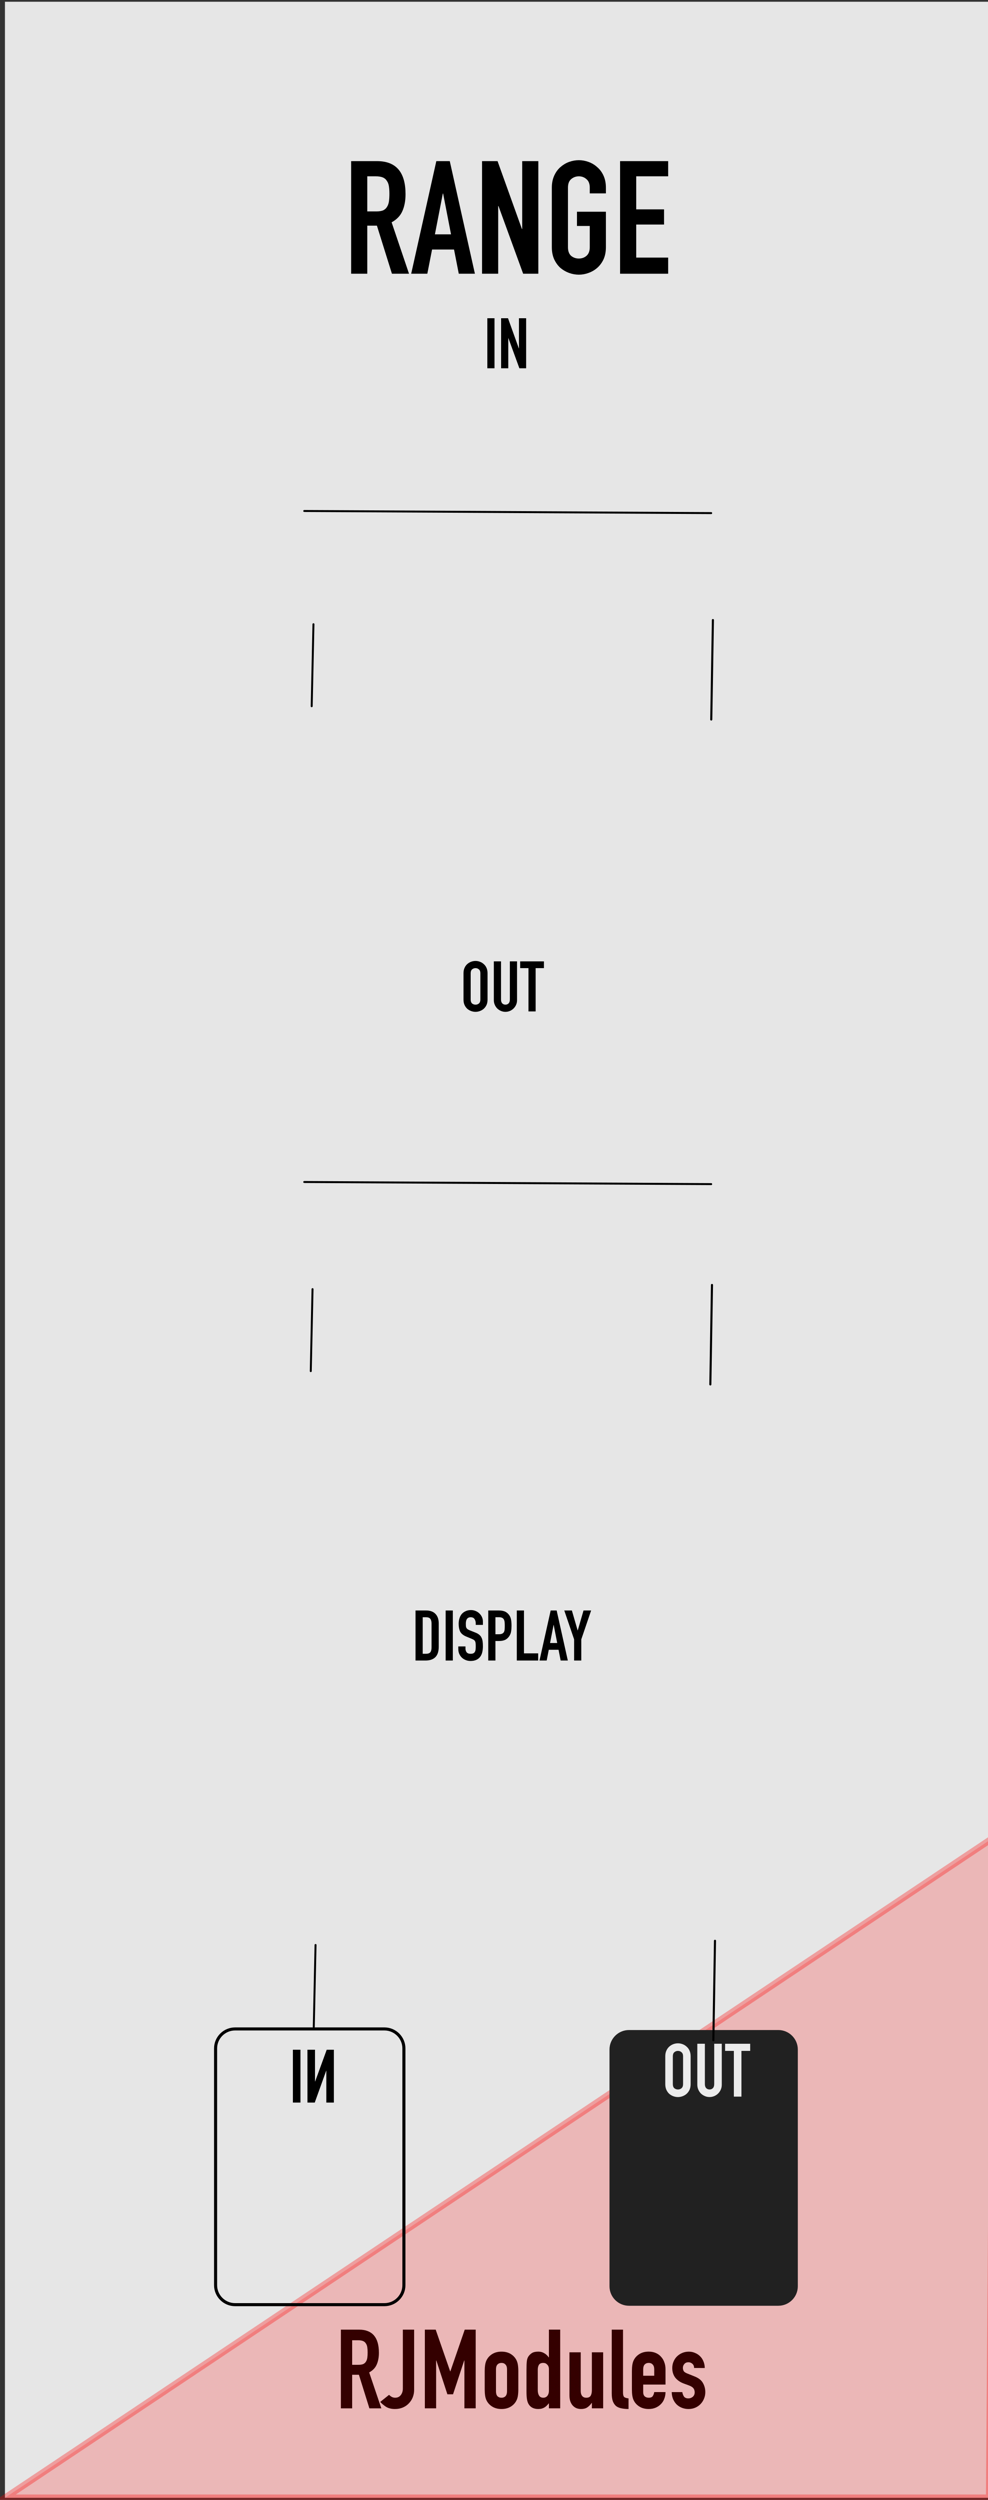 <?xml version="1.0" encoding="UTF-8" standalone="no"?>
<!-- Created with Inkscape (http://www.inkscape.org/) -->

<svg
   xmlns:dc="http://purl.org/dc/elements/1.1/"
   xmlns:cc="http://creativecommons.org/ns#"
   xmlns:rdf="http://www.w3.org/1999/02/22-rdf-syntax-ns#"
   xmlns:svg="http://www.w3.org/2000/svg"
   xmlns="http://www.w3.org/2000/svg"
   xmlns:sodipodi="http://sodipodi.sourceforge.net/DTD/sodipodi-0.dtd"
   xmlns:inkscape="http://www.inkscape.org/namespaces/inkscape"
   width="150.226"
   height="380"
   viewBox="0 0 39.747 100.542"
   version="1.1"
   id="svg4541"
   sodipodi:docname="Range.svg"
   inkscape:version="0.92.2 (5c3e80d, 2017-08-06)">
  <rect x="0" y="0" width="39.747" height="100.542" fill="#333333" stroke="none"/>
  <defs
     id="defs4535" />
  <sodipodi:namedview
     id="base"
     pagecolor="#ffffff"
     bordercolor="#666666"
     borderopacity="1.0"
     inkscape:pageopacity="0.0"
     inkscape:pageshadow="2"
     inkscape:zoom="2.8"
     inkscape:cx="168.98337"
     inkscape:cy="241.95323"
     inkscape:document-units="mm"
     inkscape:current-layer="layer3"
     showgrid="false"
     fit-margin-top="0"
     fit-margin-left="0"
     fit-margin-right="0"
     fit-margin-bottom="0"
     inkscape:window-width="1440"
     inkscape:window-height="851"
     inkscape:window-x="178"
     inkscape:window-y="23"
     inkscape:window-maximized="0"
     units="px" />
  <g
     inkscape:groupmode="layer"
     id="layer3"
     inkscape:label="Layer 0">
    <g
       transform="matrix(0.276,0,0,0.276,359.75,-41.232)"
       id="g13122"
       style="stroke-width:0.959">
      <g
         transform="translate(-167.076,-20.558)"
         id="g13178"
         style="stroke-width:0.919">
        <g
           transform="translate(-99.231,6.095)"
           id="g13224"
           style="stroke-width:0.881">
          <g
             transform="translate(-315.654,137.782)"
             id="g13271"
             style="stroke-width:0.844">
            <g
               transform="translate(-332.226,26.059)"
               id="g13383"
               style="stroke-width:0.809">
              <path
                 style="fill:#e6e6e6;fill-opacity:1;fill-rule:nonzero;stroke:none;stroke-width:0.809"
                 d="m -388.535,0.266 h 143.469 V 363.988 H -388.535 Z m 0,0"
                 id="path25069"
                 inkscape:connector-curvature="0" />
              <path
                 inkscape:connector-curvature="0"
                 id="path12226"
                 d="m -276.575,211.059 c 1.406,0 2.438,-1.062 2.438,-2.359 0,-1.297 -1.016,-2.344 -2.422,-2.344 -1.406,0 -2.422,1.062 -2.422,2.344 v 0.016 c 0,1.297 1.016,2.344 2.406,2.344 z m 0.016,-0.922 c -0.797,0 -1.375,-0.656 -1.375,-1.438 0,-0.781 0.562,-1.422 1.359,-1.422 0.812,0 1.391,0.641 1.391,1.422 v 0.016 c 0,0.781 -0.562,1.422 -1.375,1.422 z m 0,0"
                 style="fill:#e6e6e6;fill-opacity:1;stroke:none;stroke-width:0.809" />
              <path
                 inkscape:connector-curvature="0"
                 id="path12222"
                 d="m -271.142,211.059 c 1.234,0 2,-0.688 2,-2.062 v -2.109 c 0,-0.281 -0.219,-0.5 -0.5,-0.5 -0.281,0 -0.5,0.219 -0.5,0.5 v 2.156 c 0,0.719 -0.375,1.094 -0.984,1.094 -0.609,0 -0.984,-0.391 -0.984,-1.125 v -2.125 c 0,-0.281 -0.219,-0.5 -0.5,-0.5 -0.266,0 -0.5,0.219 -0.5,0.5 v 2.141 c 0,1.344 0.75,2.031 1.969,2.031 z m 0,0"
                 style="fill:#e6e6e6;fill-opacity:1;stroke:none;stroke-width:0.809" />
              <path
                 inkscape:connector-curvature="0"
                 id="path12218"
                 d="m -266.875,210.512 c 0,0.281 0.219,0.5 0.5,0.5 0.281,0 0.5,-0.219 0.5,-0.5 v -3.156 h 0.953 c 0.266,0 0.469,-0.203 0.469,-0.469 0,-0.25 -0.203,-0.453 -0.469,-0.453 h -2.922 c -0.25,0 -0.453,0.203 -0.453,0.453 0,0.266 0.203,0.469 0.453,0.469 h 0.969 z m 0,0"
                 style="fill:#e6e6e6;fill-opacity:1;stroke:none;stroke-width:0.809" />
              <path
                 inkscape:connector-curvature="0"
                 id="path12214"
                 d="m -276.575,288.438 c 1.406,0 2.438,-1.062 2.438,-2.359 0,-1.297 -1.016,-2.344 -2.422,-2.344 -1.406,0 -2.422,1.062 -2.422,2.344 v 0.016 c 0,1.297 1.016,2.344 2.406,2.344 z m 0.016,-0.922 c -0.797,0 -1.375,-0.656 -1.375,-1.438 0,-0.781 0.562,-1.422 1.359,-1.422 0.812,0 1.391,0.641 1.391,1.422 v 0.016 c 0,0.781 -0.562,1.422 -1.375,1.422 z m 0,0"
                 style="fill:#e6e6e6;fill-opacity:1;stroke:none;stroke-width:0.809" />
              <path
                 inkscape:connector-curvature="0"
                 id="path12210"
                 d="m -271.142,288.438 c 1.234,0 2,-0.688 2,-2.062 v -2.109 c 0,-0.281 -0.219,-0.5 -0.5,-0.5 -0.281,0 -0.5,0.219 -0.5,0.5 v 2.156 c 0,0.719 -0.375,1.094 -0.984,1.094 -0.609,0 -0.984,-0.391 -0.984,-1.125 v -2.125 c 0,-0.281 -0.219,-0.5 -0.5,-0.5 -0.266,0 -0.5,0.219 -0.5,0.5 v 2.141 c 0,1.344 0.75,2.031 1.969,2.031 z m 0,0"
                 style="fill:#e6e6e6;fill-opacity:1;stroke:none;stroke-width:0.809" />
              <path
                 inkscape:connector-curvature="0"
                 id="path12206"
                 d="m -266.875,287.892 c 0,0.281 0.219,0.5 0.5,0.5 0.281,0 0.5,-0.219 0.5,-0.5 v -3.156 h 0.953 c 0.266,0 0.469,-0.203 0.469,-0.469 0,-0.25 -0.203,-0.453 -0.469,-0.453 h -2.922 c -0.25,0 -0.453,0.203 -0.453,0.453 0,0.266 0.203,0.469 0.453,0.469 h 0.969 z m 0,0"
                 style="fill:#e6e6e6;fill-opacity:1;stroke:none;stroke-width:0.809" />
              <path
                 inkscape:connector-curvature="0"
                 id="path12202"
                 d="m -276.575,61.624 c 1.406,0 2.438,-1.062 2.438,-2.359 0,-1.297 -1.016,-2.344 -2.422,-2.344 -1.406,0 -2.422,1.062 -2.422,2.344 v 0.016 c 0,1.297 1.016,2.344 2.406,2.344 z m 0.016,-0.922 c -0.797,0 -1.375,-0.656 -1.375,-1.438 0,-0.781 0.562,-1.422 1.359,-1.422 0.812,0 1.391,0.641 1.391,1.422 v 0.016 c 0,0.781 -0.562,1.422 -1.375,1.422 z m 0,0"
                 style="fill:#e6e6e6;fill-opacity:1;stroke:none;stroke-width:0.809" />
              <path
                 inkscape:connector-curvature="0"
                 id="path12198"
                 d="m -271.142,61.624 c 1.234,0 2,-0.688 2,-2.062 v -2.109 c 0,-0.281 -0.219,-0.5 -0.5,-0.5 -0.281,0 -0.5,0.219 -0.5,0.5 v 2.156 c 0,0.719 -0.375,1.094 -0.984,1.094 -0.609,0 -0.984,-0.391 -0.984,-1.125 v -2.125 c 0,-0.281 -0.219,-0.5 -0.5,-0.5 -0.266,0 -0.5,0.219 -0.5,0.5 v 2.141 c 0,1.344 0.75,2.031 1.969,2.031 z m 0,0"
                 style="fill:#e6e6e6;fill-opacity:1;stroke:none;stroke-width:0.809" />
              <path
                 inkscape:connector-curvature="0"
                 id="path12194"
                 d="m -266.875,61.077 c 0,0.281 0.219,0.5 0.5,0.5 0.281,0 0.5,-0.219 0.5,-0.5 v -3.156 h 0.953 c 0.266,0 0.469,-0.203 0.469,-0.469 0,-0.25 -0.203,-0.453 -0.469,-0.453 h -2.922 c -0.25,0 -0.453,0.203 -0.453,0.453 0,0.266 0.203,0.469 0.453,0.469 h 0.969 z m 0,0"
                 style="fill:#e6e6e6;fill-opacity:1;stroke:none;stroke-width:0.809" />
              <g
                 aria-label="IN"
                 transform="scale(1,-1)"
                 style="font-style:normal;font-weight:normal;font-size:10.814px;line-height:1.25;font-family:sans-serif;letter-spacing:0px;word-spacing:0px;fill:#000000;fill-opacity:1;stroke:none;stroke-width:0.219"
                 id="text202" />
              <g
                 aria-label="CV"
                 style="font-style:normal;font-weight:normal;font-size:10.814px;line-height:1.25;font-family:sans-serif;letter-spacing:0px;word-spacing:0px;fill:#000000;fill-opacity:1;stroke:none;stroke-width:0.219"
                 id="text202-7" />
              <g
                 aria-label="OUT"
                 style="font-style:normal;font-weight:normal;font-size:10.814px;line-height:1.25;font-family:sans-serif;letter-spacing:0px;word-spacing:0px;fill:#ececec;fill-opacity:1;stroke:none;stroke-width:0.219"
                 id="text202-7-8" />
              <g
                 aria-label="RJModules"
                 style="font-style:normal;font-weight:normal;font-size:10.814px;line-height:1.25;font-family:sans-serif;letter-spacing:0px;word-spacing:0px;fill:#000000;fill-opacity:1;stroke:none;stroke-width:0.219"
                 id="text202-7-7"
                 transform="translate(0,-1.917)">
                <path
                   d="m -337.924,346.522 h 0.934 q 0.435,0 0.693,-0.113 0.258,-0.129 0.387,-0.354 0.145,-0.226 0.193,-0.548 0.048,-0.338 0.048,-0.773 0,-0.435 -0.048,-0.757 -0.048,-0.338 -0.209,-0.564 -0.145,-0.242 -0.419,-0.354 -0.274,-0.113 -0.725,-0.113 h -0.854 z m -1.643,-5.122 h 2.642 q 2.899,0 2.899,3.367 0,0.999 -0.322,1.724 -0.306,0.709 -1.095,1.144 l 1.772,5.235 h -1.74 l -1.53,-4.897 h -0.983 v 4.897 h -1.643 z"
                   style="font-style:normal;font-variant:normal;font-weight:normal;font-stretch:normal;font-family:'DIN Condensed';-inkscape-font-specification:'DIN Condensed, ';stroke-width:0.326"
                   id="path79"
                   inkscape:connector-curvature="0" />
                <path
                   d="m -328.891,350.162 q 0,0.564 -0.193,1.079 -0.193,0.499 -0.564,0.886 -0.354,0.387 -0.87,0.612 -0.515,0.226 -1.176,0.226 -0.789,0 -1.321,-0.338 -0.515,-0.354 -0.822,-0.693 l 1.289,-1.031 q 0.177,0.177 0.403,0.306 0.242,0.113 0.499,0.113 0.145,0 0.338,-0.048 0.193,-0.065 0.354,-0.209 0.177,-0.161 0.29,-0.419 0.129,-0.274 0.129,-0.709 v -8.537 h 1.643 z"
                   style="font-style:normal;font-variant:normal;font-weight:normal;font-stretch:normal;font-family:'DIN Condensed';-inkscape-font-specification:'DIN Condensed, ';stroke-width:0.326"
                   id="path81"
                   inkscape:connector-curvature="0" />
                <path
                   d="m -327.329,341.399 h 1.579 l 2.11,6.073 h 0.032 l 2.094,-6.073 h 1.595 v 11.469 h -1.643 v -6.975 h -0.032 l -1.627,4.929 h -0.822 l -1.611,-4.929 h -0.032 v 6.975 h -1.643 z"
                   style="font-style:normal;font-variant:normal;font-weight:normal;font-stretch:normal;font-family:'DIN Condensed';-inkscape-font-specification:'DIN Condensed, ';stroke-width:0.326"
                   id="path83"
                   inkscape:connector-curvature="0" />
                <path
                   d="m -318.604,347.44 q 0,-0.499 0.065,-0.918 0.065,-0.419 0.242,-0.741 0.29,-0.532 0.838,-0.854 0.548,-0.322 1.305,-0.322 0.757,0 1.305,0.322 0.548,0.322 0.838,0.854 0.177,0.322 0.242,0.741 0.065,0.419 0.065,0.918 v 2.69 q 0,0.499 -0.065,0.918 -0.065,0.419 -0.242,0.741 -0.29,0.532 -0.838,0.854 -0.548,0.322 -1.305,0.322 -0.757,0 -1.305,-0.322 -0.548,-0.322 -0.838,-0.854 -0.177,-0.322 -0.242,-0.741 -0.065,-0.419 -0.065,-0.918 z m 1.643,2.948 q 0,0.467 0.209,0.709 0.226,0.226 0.596,0.226 0.37,0 0.58,-0.226 0.226,-0.242 0.226,-0.709 v -3.206 q 0,-0.467 -0.226,-0.693 -0.209,-0.242 -0.58,-0.242 -0.37,0 -0.596,0.242 -0.209,0.226 -0.209,0.693 z"
                   style="font-style:normal;font-variant:normal;font-weight:normal;font-stretch:normal;font-family:'DIN Condensed';-inkscape-font-specification:'DIN Condensed, ';stroke-width:0.326"
                   id="path85"
                   inkscape:connector-curvature="0" />
                <path
                   d="m -310.87,350.21 q 0,0.499 0.193,0.805 0.193,0.306 0.612,0.306 0.37,0 0.596,-0.274 0.226,-0.29 0.226,-0.741 v -3.173 q 0,-0.387 -0.242,-0.628 -0.226,-0.258 -0.58,-0.258 -0.467,0 -0.644,0.29 -0.161,0.29 -0.161,0.677 z m 1.627,1.917 q -0.161,0.177 -0.306,0.338 -0.145,0.145 -0.322,0.258 -0.177,0.113 -0.403,0.177 -0.226,0.064 -0.532,0.064 -1.015,0 -1.434,-0.773 -0.145,-0.274 -0.209,-0.677 -0.065,-0.403 -0.065,-1.079 v -3.109 q 0,-0.886 0.048,-1.305 0.048,-0.419 0.209,-0.677 0.209,-0.322 0.532,-0.532 0.338,-0.209 0.934,-0.209 0.483,0 0.854,0.226 0.387,0.209 0.66,0.612 h 0.032 v -4.043 h 1.643 v 11.469 h -1.643 z"
                   style="font-style:normal;font-variant:normal;font-weight:normal;font-stretch:normal;font-family:'DIN Condensed';-inkscape-font-specification:'DIN Condensed, ';stroke-width:0.326"
                   id="path87"
                   inkscape:connector-curvature="0" />
                <path
                   d="m -301.339,352.868 h -1.643 v -0.789 h -0.032 q -0.258,0.387 -0.628,0.644 -0.354,0.242 -0.918,0.242 -0.306,0 -0.612,-0.097 -0.306,-0.113 -0.548,-0.354 -0.242,-0.242 -0.387,-0.612 -0.145,-0.387 -0.145,-0.934 v -6.266 h 1.643 v 5.654 q 0,0.451 0.209,0.709 0.209,0.258 0.596,0.258 0.467,0 0.644,-0.29 0.177,-0.29 0.177,-0.838 v -5.493 h 1.643 z"
                   style="font-style:normal;font-variant:normal;font-weight:normal;font-stretch:normal;font-family:'DIN Condensed';-inkscape-font-specification:'DIN Condensed, ';stroke-width:0.326"
                   id="path89"
                   inkscape:connector-curvature="0" />
                <path
                   d="m -300.088,341.399 h 1.643 v 9.166 q 0,0.467 0.161,0.644 0.177,0.161 0.644,0.209 v 1.546 q -0.564,0 -1.031,-0.097 -0.451,-0.081 -0.773,-0.322 -0.306,-0.258 -0.483,-0.709 -0.161,-0.451 -0.161,-1.16 z"
                   style="font-style:normal;font-variant:normal;font-weight:normal;font-stretch:normal;font-family:'DIN Condensed';-inkscape-font-specification:'DIN Condensed, ';stroke-width:0.326"
                   id="path91"
                   inkscape:connector-curvature="0" />
                <path
                   d="m -295.504,349.405 v 1.111 q 0,0.387 0.209,0.596 0.226,0.209 0.596,0.209 0.467,0 0.612,-0.274 0.161,-0.274 0.193,-0.548 h 1.643 q 0,0.515 -0.177,0.966 -0.161,0.451 -0.483,0.773 -0.322,0.338 -0.773,0.532 -0.451,0.193 -1.015,0.193 -0.757,0 -1.305,-0.322 -0.548,-0.322 -0.838,-0.854 -0.177,-0.322 -0.242,-0.741 -0.065,-0.419 -0.065,-0.918 v -2.69 q 0,-0.499 0.065,-0.918 0.065,-0.419 0.242,-0.741 0.29,-0.532 0.838,-0.854 0.548,-0.322 1.305,-0.322 0.564,0 1.015,0.193 0.467,0.193 0.773,0.548 0.322,0.338 0.483,0.805 0.177,0.467 0.177,0.999 v 2.255 z m 0,-1.289 h 1.611 v -0.934 q 0,-0.467 -0.226,-0.693 -0.209,-0.242 -0.58,-0.242 -0.37,0 -0.596,0.242 -0.209,0.226 -0.209,0.693 z"
                   style="font-style:normal;font-variant:normal;font-weight:normal;font-stretch:normal;font-family:'DIN Condensed';-inkscape-font-specification:'DIN Condensed, ';stroke-width:0.326"
                   id="path93"
                   inkscape:connector-curvature="0" />
                <path
                   d="m -288.076,346.989 q -0.016,-0.419 -0.274,-0.628 -0.242,-0.209 -0.564,-0.209 -0.387,0 -0.596,0.258 -0.209,0.242 -0.209,0.564 0,0.226 0.113,0.451 0.113,0.209 0.58,0.387 l 0.966,0.387 q 0.918,0.354 1.256,0.966 0.354,0.612 0.354,1.337 0,0.515 -0.193,0.966 -0.177,0.435 -0.499,0.773 -0.322,0.338 -0.773,0.532 -0.451,0.193 -0.983,0.193 -0.483,0 -0.918,-0.161 -0.435,-0.161 -0.773,-0.467 -0.322,-0.306 -0.532,-0.757 -0.209,-0.467 -0.226,-1.079 h 1.546 q 0.048,0.338 0.226,0.628 0.193,0.29 0.66,0.29 0.354,0 0.628,-0.226 0.29,-0.242 0.29,-0.66 0,-0.338 -0.177,-0.58 -0.177,-0.242 -0.644,-0.419 l -0.789,-0.29 q -0.773,-0.29 -1.224,-0.854 -0.435,-0.58 -0.435,-1.401 0,-0.515 0.193,-0.95 0.193,-0.451 0.515,-0.757 0.338,-0.322 0.773,-0.499 0.435,-0.177 0.934,-0.177 0.499,0 0.918,0.193 0.435,0.177 0.741,0.499 0.306,0.306 0.483,0.757 0.177,0.435 0.177,0.934 z"
                   style="font-style:normal;font-variant:normal;font-weight:normal;font-stretch:normal;font-family:'DIN Condensed';-inkscape-font-specification:'DIN Condensed, ';stroke-width:0.326"
                   id="path95"
                   inkscape:connector-curvature="0" />
              </g>
              <flowRoot
                 xml:space="preserve"
                 id="flowRoot102"
                 style="font-style:normal;font-weight:normal;font-size:40px;line-height:1.25;font-family:sans-serif;letter-spacing:0px;word-spacing:0px;fill:#000000;fill-opacity:1;stroke:none"
                 transform="matrix(0.959,0,0,0.959,-388.801,-5.5855677e-7)"><flowRegion
                   id="flowRegion104"
                   style="fill:#000000"><rect
                     id="rect106"
                     width="118.929"
                     height="41.429"
                     x="183.571"
                     y="98.214"
                     style="fill:#000000" /></flowRegion><flowPara
                   id="flowPara108">Cr</flowPara></flowRoot>              <g
                 aria-label="CRUSH"
                 transform="matrix(0.959,0,0,0.959,-504.512,-19.719)"
                 style="font-style:normal;font-variant:normal;font-weight:normal;font-stretch:normal;font-size:40px;line-height:1.25;font-family:'DIN Condensed';-inkscape-font-specification:'DIN Condensed, ';letter-spacing:0px;word-spacing:0px;fill:#000000;fill-opacity:1;stroke:none"
                 id="flowRoot110" />
              <g
                 transform="translate(-0.521,79.911)"
                 aria-label="CV"
                 style="font-style:normal;font-weight:normal;font-size:10.814px;line-height:1.25;font-family:sans-serif;letter-spacing:0px;word-spacing:0px;fill:#000000;fill-opacity:1;stroke:none;stroke-width:0.219"
                 id="text202-7-4" />
              <g
                 aria-label="FLOOR"
                 transform="matrix(0.959,0,0,0.959,-504.745,64.91)"
                 style="font-style:normal;font-variant:normal;font-weight:normal;font-stretch:normal;font-size:40px;line-height:1.25;font-family:'DIN Condensed';-inkscape-font-specification:'DIN Condensed, ';letter-spacing:0px;word-spacing:0px;fill:#000000;fill-opacity:1;stroke:none;stroke-width:0.809"
                 id="flowRoot110-9" />
              <path
                 style="fill:#ff0000;fill-opacity:0.205;stroke:#ff0000;stroke-width:0.959px;stroke-linecap:butt;stroke-linejoin:miter;stroke-opacity:0.315"
                 d="m -388.535,363.988 h 143.469 l 0.733,-96.278 z"
                 id="path905"
                 inkscape:connector-curvature="0"
                 sodipodi:nodetypes="cccc" />
              <flowRoot
                 xml:space="preserve"
                 id="flowRoot907"
                 style="font-style:normal;font-weight:normal;font-size:40px;line-height:1.25;font-family:sans-serif;letter-spacing:0px;word-spacing:0px;fill:#000000;fill-opacity:1;stroke:none"><flowRegion
                   id="flowRegion909"><rect
                     id="rect911"
                     width="123.214"
                     height="41.071"
                     x="13.929"
                     y="7.857" /></flowRegion><flowPara
                   id="flowPara913" /></flowRoot>              <flowRoot
                 xml:space="preserve"
                 id="flowRoot915"
                 style="font-style:normal;font-weight:normal;font-size:40px;line-height:1.25;font-family:sans-serif;letter-spacing:0px;word-spacing:0px;fill:#000000;fill-opacity:1;stroke:none"><flowRegion
                   id="flowRegion917"><rect
                     id="rect919"
                     width="131.429"
                     height="50.357"
                     x="10"
                     y="9.286" /></flowRegion><flowPara
                   id="flowPara921" /></flowRoot>              <g
                 aria-label="BUTTON"
                 transform="matrix(0.959,0,0,0.959,-388.801,11.503)"
                 style="font-style:normal;font-weight:normal;font-size:14.667px;line-height:1.25;font-family:sans-serif;letter-spacing:0px;word-spacing:0px;fill:#000000;fill-opacity:1;stroke:none"
                 id="flowRoot923" />
            </g>
          </g>
        </g>
      </g>
    </g>
    <g
       id="g1199" />
    <g
       id="g615"
       transform="translate(0,-0.267)">
      <g
         transform="translate(-3.95,10.203)"
         id="g548-7" />
      <path
         sodipodi:nodetypes="cc"
         inkscape:connector-curvature="0"
         id="path25527-7-9-8-8"
         d="m 28.68,25.204 -0.066,4.001"
         style="fill:none;stroke:#000000;stroke-width:0.084;stroke-linecap:round;stroke-linejoin:round;stroke-miterlimit:10;stroke-opacity:1" />
      <g
         id="g4444-6-5"
         transform="translate(-20.042,10.972)" />
      <path
         sodipodi:nodetypes="cc"
         inkscape:connector-curvature="0"
         id="path25527-7-9-8-8-6"
         d="m 12.61,25.372 -0.071,3.298"
         style="fill:none;stroke:#000000;stroke-width:0.079;stroke-linecap:round;stroke-linejoin:round;stroke-miterlimit:10;stroke-opacity:1" />
    </g>
    <g
       aria-label="DISPLAYS"
       transform="matrix(0.265,0,0,0.265,0.216,2.693)"
       style="font-style:normal;font-weight:normal;font-size:14.667px;line-height:1.25;font-family:sans-serif;letter-spacing:0px;word-spacing:0px;fill:#000000;fill-opacity:1;stroke:none;stroke-width:0.809"
       id="flowRoot923-55" />
    <g
       transform="translate(-0.037,26.474)"
       id="g615-0">
      <g
         transform="translate(-3.95,10.203)"
         id="g548-7-5" />
      <path
         sodipodi:nodetypes="cc"
         inkscape:connector-curvature="0"
         id="path25527-7-9-8-8-68"
         d="m 28.68,25.204 -0.066,4.001"
         style="fill:none;stroke:#000000;stroke-width:0.084;stroke-linecap:round;stroke-linejoin:round;stroke-miterlimit:10;stroke-opacity:1" />
      <g
         id="g4444-6-5-9"
         transform="translate(-20.042,10.972)" />
      <path
         sodipodi:nodetypes="cc"
         inkscape:connector-curvature="0"
         id="path25527-7-9-8-8-6-8"
         d="m 12.61,25.372 -0.071,3.298"
         style="fill:none;stroke:#000000;stroke-width:0.079;stroke-linecap:round;stroke-linejoin:round;stroke-miterlimit:10;stroke-opacity:1" />
    </g>
    <g
       transform="translate(-0.037,52.815)"
       id="g615-0-0">
      <g
         transform="translate(-3.95,10.203)"
         id="g548-7-5-4">
        <path
           inkscape:connector-curvature="0"
           id="path25479-5-3-5-0"
           d="m 36.083,19.408 c 0,-0.43 -0.353,-0.782 -0.783,-0.782 h -6.01 c -0.43,0 -0.783,0.351 -0.783,0.782 v 9.525 c 0,0.43 0.353,0.782 0.783,0.782 h 6.01 c 0.43,0 0.783,-0.351 0.783,-0.782 z"
           style="fill:#212121;fill-opacity:1;fill-rule:nonzero;stroke:none;stroke-width:0.223"
           sodipodi:nodetypes="sssssssss" />
        <path
           inkscape:connector-curvature="0"
           d="m 30.751,19.68 c 0,-0.086 0.015,-0.161 0.045,-0.227 0.03,-0.066 0.069,-0.119 0.116,-0.161 0.05,-0.044 0.104,-0.077 0.164,-0.099 0.062,-0.022 0.123,-0.033 0.185,-0.033 0.062,0 0.122,0.011 0.182,0.033 0.062,0.022 0.116,0.055 0.164,0.099 0.05,0.042 0.09,0.096 0.119,0.161 0.03,0.066 0.045,0.141 0.045,0.227 v 1.122 c 0,0.088 -0.015,0.164 -0.045,0.23 -0.03,0.064 -0.07,0.117 -0.119,0.161 -0.048,0.042 -0.102,0.074 -0.164,0.096 -0.06,0.022 -0.12,0.033 -0.182,0.033 -0.062,0 -0.123,-0.011 -0.185,-0.033 -0.06,-0.022 -0.114,-0.054 -0.164,-0.096 -0.048,-0.044 -0.087,-0.098 -0.116,-0.161 -0.03,-0.066 -0.045,-0.142 -0.045,-0.23 z m 0.304,1.122 c 0,0.074 0.02,0.128 0.06,0.164 0.042,0.034 0.091,0.051 0.146,0.051 0.056,0 0.103,-0.017 0.143,-0.051 0.042,-0.036 0.063,-0.091 0.063,-0.164 v -1.122 c 0,-0.074 -0.021,-0.127 -0.063,-0.161 -0.04,-0.036 -0.088,-0.054 -0.143,-0.054 -0.056,0 -0.104,0.018 -0.146,0.054 -0.04,0.034 -0.06,0.088 -0.06,0.161 z"
           style="font-style:normal;font-variant:normal;font-weight:normal;font-stretch:normal;font-size:10.814px;line-height:1.25;font-family:'DIN Condensed';-inkscape-font-specification:'DIN Condensed, ';letter-spacing:0px;word-spacing:0px;fill:#ececec;fill-opacity:1;stroke:none;stroke-width:0.06"
           id="path67-0-7-6-5"
           sodipodi:nodetypes="scccscccsscccscccssscscsscscss" />
        <path
           inkscape:connector-curvature="0"
           d="m 33.024,20.826 c 0,0.07 -0.013,0.134 -0.039,0.194 -0.026,0.06 -0.062,0.112 -0.107,0.158 -0.044,0.044 -0.096,0.079 -0.155,0.104 -0.06,0.026 -0.123,0.039 -0.191,0.039 -0.068,0 -0.131,-0.013 -0.191,-0.039 -0.06,-0.026 -0.112,-0.061 -0.158,-0.104 -0.044,-0.046 -0.079,-0.099 -0.104,-0.158 -0.026,-0.06 -0.039,-0.124 -0.039,-0.194 v -1.648 h 0.304 v 1.618 c 0,0.076 0.018,0.131 0.054,0.167 0.036,0.036 0.081,0.054 0.134,0.054 0.054,0 0.099,-0.018 0.134,-0.054 0.036,-0.036 0.054,-0.092 0.054,-0.167 v -1.618 h 0.304 z"
           style="font-style:normal;font-variant:normal;font-weight:normal;font-stretch:normal;font-size:10.814px;line-height:1.25;font-family:'DIN Condensed';-inkscape-font-specification:'DIN Condensed, ';letter-spacing:0px;word-spacing:0px;fill:#ececec;fill-opacity:1;stroke:none;stroke-width:0.06"
           id="path69-3-9-3-6"
           sodipodi:nodetypes="scccscccsccscscsccs" />
        <path
           inkscape:connector-curvature="0"
           d="m 33.51,19.465 h -0.352 v -0.287 h 1.009 v 0.287 h -0.352 v 1.839 H 33.51 Z"
           style="font-style:normal;font-variant:normal;font-weight:normal;font-stretch:normal;font-size:10.814px;line-height:1.25;font-family:'DIN Condensed';-inkscape-font-specification:'DIN Condensed, ';letter-spacing:0px;word-spacing:0px;fill:#ececec;fill-opacity:1;stroke:none;stroke-width:0.06"
           id="path71-9-0-2-8"
           sodipodi:nodetypes="ccccccccc" />
      </g>
      <g
         id="g4444-6-5-9-3"
         transform="translate(-20.042,10.972)">
        <path
           transform="translate(12.37,-1.72)"
           d="m 19.492,22.494 h 0.304 V 20.369 h -0.304 z"
           style="font-style:normal;font-variant:normal;font-weight:normal;font-stretch:normal;font-size:10.814px;line-height:1.25;font-family:'DIN Condensed';-inkscape-font-specification:'DIN Condensed, ';letter-spacing:0px;word-spacing:0px;fill:#000000;fill-opacity:1;stroke:none;stroke-width:0.06"
           id="path62-15-1-1-7"
           inkscape:connector-curvature="0" />
        <path
           transform="translate(12.37,-1.72)"
           d="m 20.078,22.494 h 0.293 l 0.46,-1.28 h 0.006 v 1.28 H 21.14 V 20.369 h -0.287 l -0.466,1.277 h -0.006 V 20.369 h -0.304 z"
           style="font-style:normal;font-variant:normal;font-weight:normal;font-stretch:normal;font-size:10.814px;line-height:1.25;font-family:'DIN Condensed';-inkscape-font-specification:'DIN Condensed, ';letter-spacing:0px;word-spacing:0px;fill:#000000;fill-opacity:1;stroke:none;stroke-width:0.06"
           id="path64-0-2-4-6"
           inkscape:connector-curvature="0" />
        <path
           sodipodi:nodetypes="sssssssss"
           style="fill:#212121;fill-opacity:0;fill-rule:nonzero;stroke:#000000;stroke-width:0.123;stroke-miterlimit:4;stroke-dasharray:none;stroke-opacity:1"
           d="m 36.328,18.595 c 0,-0.43 -0.353,-0.782 -0.783,-0.782 h -6.01 c -0.43,0 -0.783,0.351 -0.783,0.782 v 9.525 c 0,0.43 0.353,0.782 0.783,0.782 h 6.01 c 0.43,0 0.783,-0.351 0.783,-0.782 z"
           id="path25479-5-3-5-9-6-4-8-8"
           inkscape:connector-curvature="0" />
      </g>
    </g>
    <g
       aria-label="RANGE"
       transform="matrix(0.265,0,0,0.265,0.53,2.657)"
       style="font-style:normal;font-weight:normal;font-size:14.667px;line-height:1.25;font-family:sans-serif;letter-spacing:0px;word-spacing:0px;fill:#000000;fill-opacity:1;stroke:none;stroke-width:0.809"
       id="flowRoot923-9">
      <path
         d="m 53.756,22.06 h 1.392 q 0.648,0 1.032,-0.168 0.384,-0.192 0.576,-0.528 0.216,-0.336 0.288,-0.816 0.072,-0.504 0.072,-1.152 0,-0.648 -0.072,-1.128 -0.072,-0.504 -0.312,-0.84 -0.216,-0.36 -0.624,-0.528 -0.408,-0.168 -1.08,-0.168 h -1.272 z m -2.448,-7.632 h 3.936 q 4.32,0 4.32,5.016 0,1.488 -0.48,2.568 -0.456,1.056 -1.632,1.704 l 2.64,7.8 h -2.592 l -2.28,-7.296 h -1.464 v 7.296 h -2.448 z"
         style="font-style:normal;font-variant:normal;font-weight:normal;font-stretch:normal;font-size:24px;font-family:'DIN Condensed';-inkscape-font-specification:'DIN Condensed, ';text-align:center;text-anchor:middle"
         id="path545" />
      <path
         d="m 65.271,19.348 h -0.048 l -1.2,6.192 h 2.448 z m -1.032,-4.92 h 2.04 l 3.816,17.088 h -2.448 l -0.72,-3.672 h -3.336 l -0.72,3.672 h -2.448 z"
         style="font-style:normal;font-variant:normal;font-weight:normal;font-stretch:normal;font-size:24px;font-family:'DIN Condensed';-inkscape-font-specification:'DIN Condensed, ';text-align:center;text-anchor:middle"
         id="path547" />
      <path
         d="m 71.181,14.428 h 2.352 l 3.696,10.296 h 0.048 v -10.296 h 2.448 v 17.088 h -2.304 l -3.744,-10.272 h -0.048 v 10.272 h -2.448 z"
         style="font-style:normal;font-variant:normal;font-weight:normal;font-stretch:normal;font-size:24px;font-family:'DIN Condensed';-inkscape-font-specification:'DIN Condensed, ';text-align:center;text-anchor:middle"
         id="path549" />
      <path
         d="m 81.774,18.46 q 0,-1.032 0.36,-1.824 0.36,-0.792 0.936,-1.296 0.6,-0.528 1.32,-0.792 0.744,-0.264 1.488,-0.264 0.744,0 1.464,0.264 0.744,0.264 1.32,0.792 0.6,0.504 0.96,1.296 0.36,0.792 0.36,1.824 v 0.864 h -2.448 v -0.864 q 0,-0.888 -0.504,-1.296 -0.48,-0.432 -1.152,-0.432 -0.672,0 -1.176,0.432 -0.48,0.408 -0.48,1.296 v 9.024 q 0,0.888 0.48,1.32 0.504,0.408 1.176,0.408 0.672,0 1.152,-0.408 0.504,-0.432 0.504,-1.32 v -3.216 h -1.944 v -2.16 h 4.392 v 5.376 q 0,1.056 -0.36,1.848 -0.36,0.768 -0.96,1.296 -0.576,0.504 -1.32,0.768 -0.72,0.264 -1.464,0.264 -0.744,0 -1.488,-0.264 -0.72,-0.264 -1.32,-0.768 -0.576,-0.528 -0.936,-1.296 -0.36,-0.792 -0.36,-1.848 z"
         style="font-style:normal;font-variant:normal;font-weight:normal;font-stretch:normal;font-size:24px;font-family:'DIN Condensed';-inkscape-font-specification:'DIN Condensed, ';text-align:center;text-anchor:middle"
         id="path551" />
      <path
         d="m 92.136,14.428 h 7.296 v 2.304 h -4.848 v 5.016 h 4.224 v 2.304 h -4.224 v 5.016 h 4.848 v 2.448 h -7.296 z"
         style="font-style:normal;font-variant:normal;font-weight:normal;font-stretch:normal;font-size:24px;font-family:'DIN Condensed';-inkscape-font-specification:'DIN Condensed, ';text-align:center;text-anchor:middle"
         id="path553" />
    </g>
    <g
       transform="translate(0.084,52.851)"
       id="g615-0-5">
      <g
         transform="translate(-3.95,10.203)"
         id="g548-7-5-49" />
      <path
         sodipodi:nodetypes="cc"
         inkscape:connector-curvature="0"
         id="path25527-7-9-8-8-68-1"
         d="m 28.68,25.204 -0.066,4.001"
         style="fill:none;stroke:#000000;stroke-width:0.084;stroke-linecap:round;stroke-linejoin:round;stroke-miterlimit:10;stroke-opacity:1" />
      <g
         id="g4444-6-5-9-7"
         transform="translate(-20.042,10.972)" />
      <path
         sodipodi:nodetypes="cc"
         inkscape:connector-curvature="0"
         id="path25527-7-9-8-8-6-8-5"
         d="m 12.61,25.372 -0.071,3.298"
         style="fill:none;stroke:#000000;stroke-width:0.079;stroke-linecap:round;stroke-linejoin:round;stroke-miterlimit:10;stroke-opacity:1" />
    </g>
    <g
       aria-label="IN"
       transform="matrix(0.265,0,0,0.265,0.5,8.237)"
       style="font-style:normal;font-weight:normal;font-size:14.667px;line-height:1.25;font-family:sans-serif;letter-spacing:0px;word-spacing:0px;fill:#000000;fill-opacity:1;stroke:none;stroke-width:0.809"
       id="flowRoot923-4">
      <path
         d="m 72.096,17.214 h 1.088 v 7.595 h -1.088 z"
         style="font-style:normal;font-variant:normal;font-weight:normal;font-stretch:normal;font-size:10.667px;font-family:'DIN Condensed';-inkscape-font-specification:'DIN Condensed, ';text-align:center;text-anchor:middle"
         id="path695" />
      <path
         d="m 74.188,17.214 h 1.045 l 1.643,4.576 h 0.021 v -4.576 h 1.088 v 7.595 h -1.024 l -1.664,-4.565 h -0.021 v 4.565 h -1.088 z"
         style="font-style:normal;font-variant:normal;font-weight:normal;font-stretch:normal;font-size:10.667px;font-family:'DIN Condensed';-inkscape-font-specification:'DIN Condensed, ';text-align:center;text-anchor:middle"
         id="path697" />
    </g>
    <g
       aria-label="OUT"
       transform="matrix(0.265,0,0,0.265,0.326,34.103)"
       style="font-style:normal;font-weight:normal;font-size:14.667px;line-height:1.25;font-family:sans-serif;letter-spacing:0px;word-spacing:0px;fill:#000000;fill-opacity:1;stroke:none;stroke-width:0.809"
       id="flowRoot923-4-6">
      <path
         d="m 69.135,19.006 q 0,-0.459 0.16,-0.811 0.16,-0.352 0.416,-0.576 0.267,-0.235 0.587,-0.352 0.331,-0.117 0.661,-0.117 0.331,0 0.651,0.117 0.331,0.117 0.587,0.352 0.267,0.224 0.427,0.576 0.16,0.352 0.16,0.811 v 4.011 q 0,0.469 -0.16,0.821 -0.16,0.341 -0.427,0.576 -0.256,0.224 -0.587,0.341 -0.32,0.117 -0.651,0.117 -0.331,0 -0.661,-0.117 -0.32,-0.117 -0.587,-0.341 -0.256,-0.235 -0.416,-0.576 -0.16,-0.352 -0.16,-0.821 z m 1.088,4.011 q 0,0.395 0.213,0.587 0.224,0.181 0.523,0.181 0.299,0 0.512,-0.181 0.224,-0.192 0.224,-0.587 v -4.011 q 0,-0.395 -0.224,-0.576 -0.213,-0.192 -0.512,-0.192 -0.299,0 -0.523,0.192 -0.213,0.181 -0.213,0.576 z"
         style="font-style:normal;font-variant:normal;font-weight:normal;font-stretch:normal;font-size:10.667px;font-family:'DIN Condensed';-inkscape-font-specification:'DIN Condensed, ';text-align:center;text-anchor:middle"
         id="path688"
         inkscape:connector-curvature="0" />
      <path
         d="m 77.261,23.102 q 0,0.373 -0.139,0.693 -0.139,0.32 -0.384,0.565 -0.235,0.235 -0.555,0.373 -0.32,0.139 -0.683,0.139 -0.363,0 -0.683,-0.139 -0.32,-0.139 -0.565,-0.373 -0.235,-0.245 -0.373,-0.565 -0.139,-0.32 -0.139,-0.693 v -5.888 h 1.088 v 5.781 q 0,0.405 0.192,0.597 0.192,0.192 0.48,0.192 0.288,0 0.48,-0.192 0.192,-0.192 0.192,-0.597 v -5.781 h 1.088 z"
         style="font-style:normal;font-variant:normal;font-weight:normal;font-stretch:normal;font-size:10.667px;font-family:'DIN Condensed';-inkscape-font-specification:'DIN Condensed, ';text-align:center;text-anchor:middle"
         id="path690"
         inkscape:connector-curvature="0" />
      <path
         d="m 78.998,18.238 h -1.259 v -1.024 h 3.605 v 1.024 h -1.259 v 6.571 H 78.998 Z"
         style="font-style:normal;font-variant:normal;font-weight:normal;font-stretch:normal;font-size:10.667px;font-family:'DIN Condensed';-inkscape-font-specification:'DIN Condensed, ';text-align:center;text-anchor:middle"
         id="path692"
         inkscape:connector-curvature="0" />
    </g>
    <g
       aria-label="DISPLAY"
       transform="matrix(0.265,0,0,0.265,0.311,60.209)"
       style="font-style:normal;font-weight:normal;font-size:14.667px;line-height:1.25;font-family:sans-serif;letter-spacing:0px;word-spacing:0px;fill:#000000;fill-opacity:1;stroke:none;stroke-width:0.809"
       id="flowRoot923-4-1">
      <path
         d="M 61.908,17.214 H 63.519 q 0.928,0 1.419,0.523 0.491,0.512 0.491,1.44 v 3.552 q 0,1.067 -0.523,1.579 -0.512,0.501 -1.483,0.501 h -1.515 z m 1.088,6.571 h 0.501 q 0.459,0 0.651,-0.224 0.192,-0.235 0.192,-0.725 v -3.659 q 0,-0.448 -0.181,-0.693 -0.181,-0.245 -0.661,-0.245 h -0.501 z"
         style="font-style:normal;font-variant:normal;font-weight:normal;font-stretch:normal;font-size:10.667px;font-family:'DIN Condensed';-inkscape-font-specification:'DIN Condensed, ';text-align:center;text-anchor:middle"
         id="path673" />
      <path
         d="m 66.481,17.214 h 1.088 v 7.595 h -1.088 z"
         style="font-style:normal;font-variant:normal;font-weight:normal;font-stretch:normal;font-size:10.667px;font-family:'DIN Condensed';-inkscape-font-specification:'DIN Condensed, ';text-align:center;text-anchor:middle"
         id="path675" />
      <path
         d="m 72.136,19.401 h -1.088 v -0.245 q 0,-0.373 -0.181,-0.64 -0.171,-0.277 -0.587,-0.277 -0.224,0 -0.373,0.085 -0.139,0.085 -0.224,0.224 -0.075,0.128 -0.107,0.309 -0.032,0.171 -0.032,0.363 0,0.224 0.011,0.384 0.021,0.149 0.085,0.267 0.064,0.107 0.181,0.192 0.128,0.085 0.341,0.171 l 0.832,0.331 q 0.363,0.139 0.587,0.331 0.224,0.181 0.341,0.437 0.128,0.245 0.171,0.576 0.043,0.32 0.043,0.736 0,0.48 -0.096,0.896 -0.096,0.405 -0.32,0.704 -0.213,0.288 -0.576,0.459 -0.363,0.171 -0.885,0.171 -0.395,0 -0.736,-0.139 -0.341,-0.139 -0.587,-0.373 -0.245,-0.245 -0.395,-0.576 -0.139,-0.331 -0.139,-0.715 v -0.405 h 1.088 v 0.341 q 0,0.299 0.171,0.544 0.181,0.235 0.597,0.235 0.277,0 0.427,-0.075 0.16,-0.085 0.235,-0.224 0.085,-0.149 0.107,-0.363 0.021,-0.213 0.021,-0.469 0,-0.299 -0.021,-0.491 -0.021,-0.192 -0.096,-0.309 -0.064,-0.117 -0.192,-0.192 -0.117,-0.075 -0.32,-0.16 l -0.779,-0.32 q -0.704,-0.288 -0.949,-0.757 -0.235,-0.48 -0.235,-1.195 0,-0.427 0.117,-0.811 0.117,-0.384 0.341,-0.661 0.235,-0.277 0.587,-0.437 0.352,-0.171 0.821,-0.171 0.405,0 0.736,0.149 0.341,0.149 0.576,0.395 0.245,0.245 0.373,0.555 0.128,0.299 0.128,0.619 z"
         style="font-style:normal;font-variant:normal;font-weight:normal;font-stretch:normal;font-size:10.667px;font-family:'DIN Condensed';-inkscape-font-specification:'DIN Condensed, ';text-align:center;text-anchor:middle"
         id="path677" />
      <path
         d="m 72.95,17.214 h 1.632 q 0.448,0 0.789,0.117 0.341,0.117 0.619,0.416 0.277,0.299 0.384,0.704 0.107,0.395 0.107,1.077 0,0.501 -0.064,0.864 -0.053,0.352 -0.245,0.661 -0.224,0.373 -0.597,0.587 -0.373,0.203 -0.981,0.203 H 74.037 v 2.965 h -1.088 z m 1.088,3.605 h 0.523 q 0.331,0 0.512,-0.096 0.181,-0.096 0.267,-0.256 0.085,-0.171 0.096,-0.405 0.021,-0.235 0.021,-0.523 0,-0.267 -0.021,-0.501 -0.011,-0.245 -0.096,-0.416 -0.075,-0.181 -0.245,-0.277 -0.171,-0.107 -0.491,-0.107 H 74.037 Z"
         style="font-style:normal;font-variant:normal;font-weight:normal;font-stretch:normal;font-size:10.667px;font-family:'DIN Condensed';-inkscape-font-specification:'DIN Condensed, ';text-align:center;text-anchor:middle"
         id="path679" />
      <path
         d="m 77.283,17.214 h 1.088 v 6.507 h 2.155 v 1.088 h -3.243 z"
         style="font-style:normal;font-variant:normal;font-weight:normal;font-stretch:normal;font-size:10.667px;font-family:'DIN Condensed';-inkscape-font-specification:'DIN Condensed, ';text-align:center;text-anchor:middle"
         id="path681" />
      <path
         d="M 82.884,19.401 H 82.863 l -0.533,2.752 h 1.088 z m -0.459,-2.187 h 0.907 l 1.696,7.595 h -1.088 l -0.32,-1.632 h -1.483 l -0.32,1.632 h -1.088 z"
         style="font-style:normal;font-variant:normal;font-weight:normal;font-stretch:normal;font-size:10.667px;font-family:'DIN Condensed';-inkscape-font-specification:'DIN Condensed, ';text-align:center;text-anchor:middle"
         id="path683" />
      <path
         d="m 85.984,21.598 -1.493,-4.384 h 1.152 L 86.517,20.233 h 0.021 L 87.413,17.214 h 1.152 l -1.493,4.384 v 3.211 h -1.088 z"
         style="font-style:normal;font-variant:normal;font-weight:normal;font-stretch:normal;font-size:10.667px;font-family:'DIN Condensed';-inkscape-font-specification:'DIN Condensed, ';text-align:center;text-anchor:middle"
         id="path685" />
    </g>
    <path
       sodipodi:nodetypes="cc"
       inkscape:connector-curvature="0"
       id="path25527-7-9-8-8-6-9"
       d="m 12.24,20.551 16.371,0.085"
       style="fill:none;stroke:#000000;stroke-width:0.079;stroke-linecap:round;stroke-linejoin:round;stroke-miterlimit:10;stroke-opacity:1" />
    <path
       sodipodi:nodetypes="cc"
       inkscape:connector-curvature="0"
       id="path25527-7-9-8-8-6-9-8"
       d="m 12.24,47.538 16.371,0.085"
       style="fill:none;stroke:#000000;stroke-width:0.079;stroke-linecap:round;stroke-linejoin:round;stroke-miterlimit:10;stroke-opacity:1" />
  </g>
  <g
     inkscape:label="Layer 1"
     inkscape:groupmode="layer"
     id="layer1"
     transform="translate(5.56,-98.968)" />
  <g
     inkscape:groupmode="layer"
     id="layer2"
     inkscape:label="Layer 2" />
</svg>
